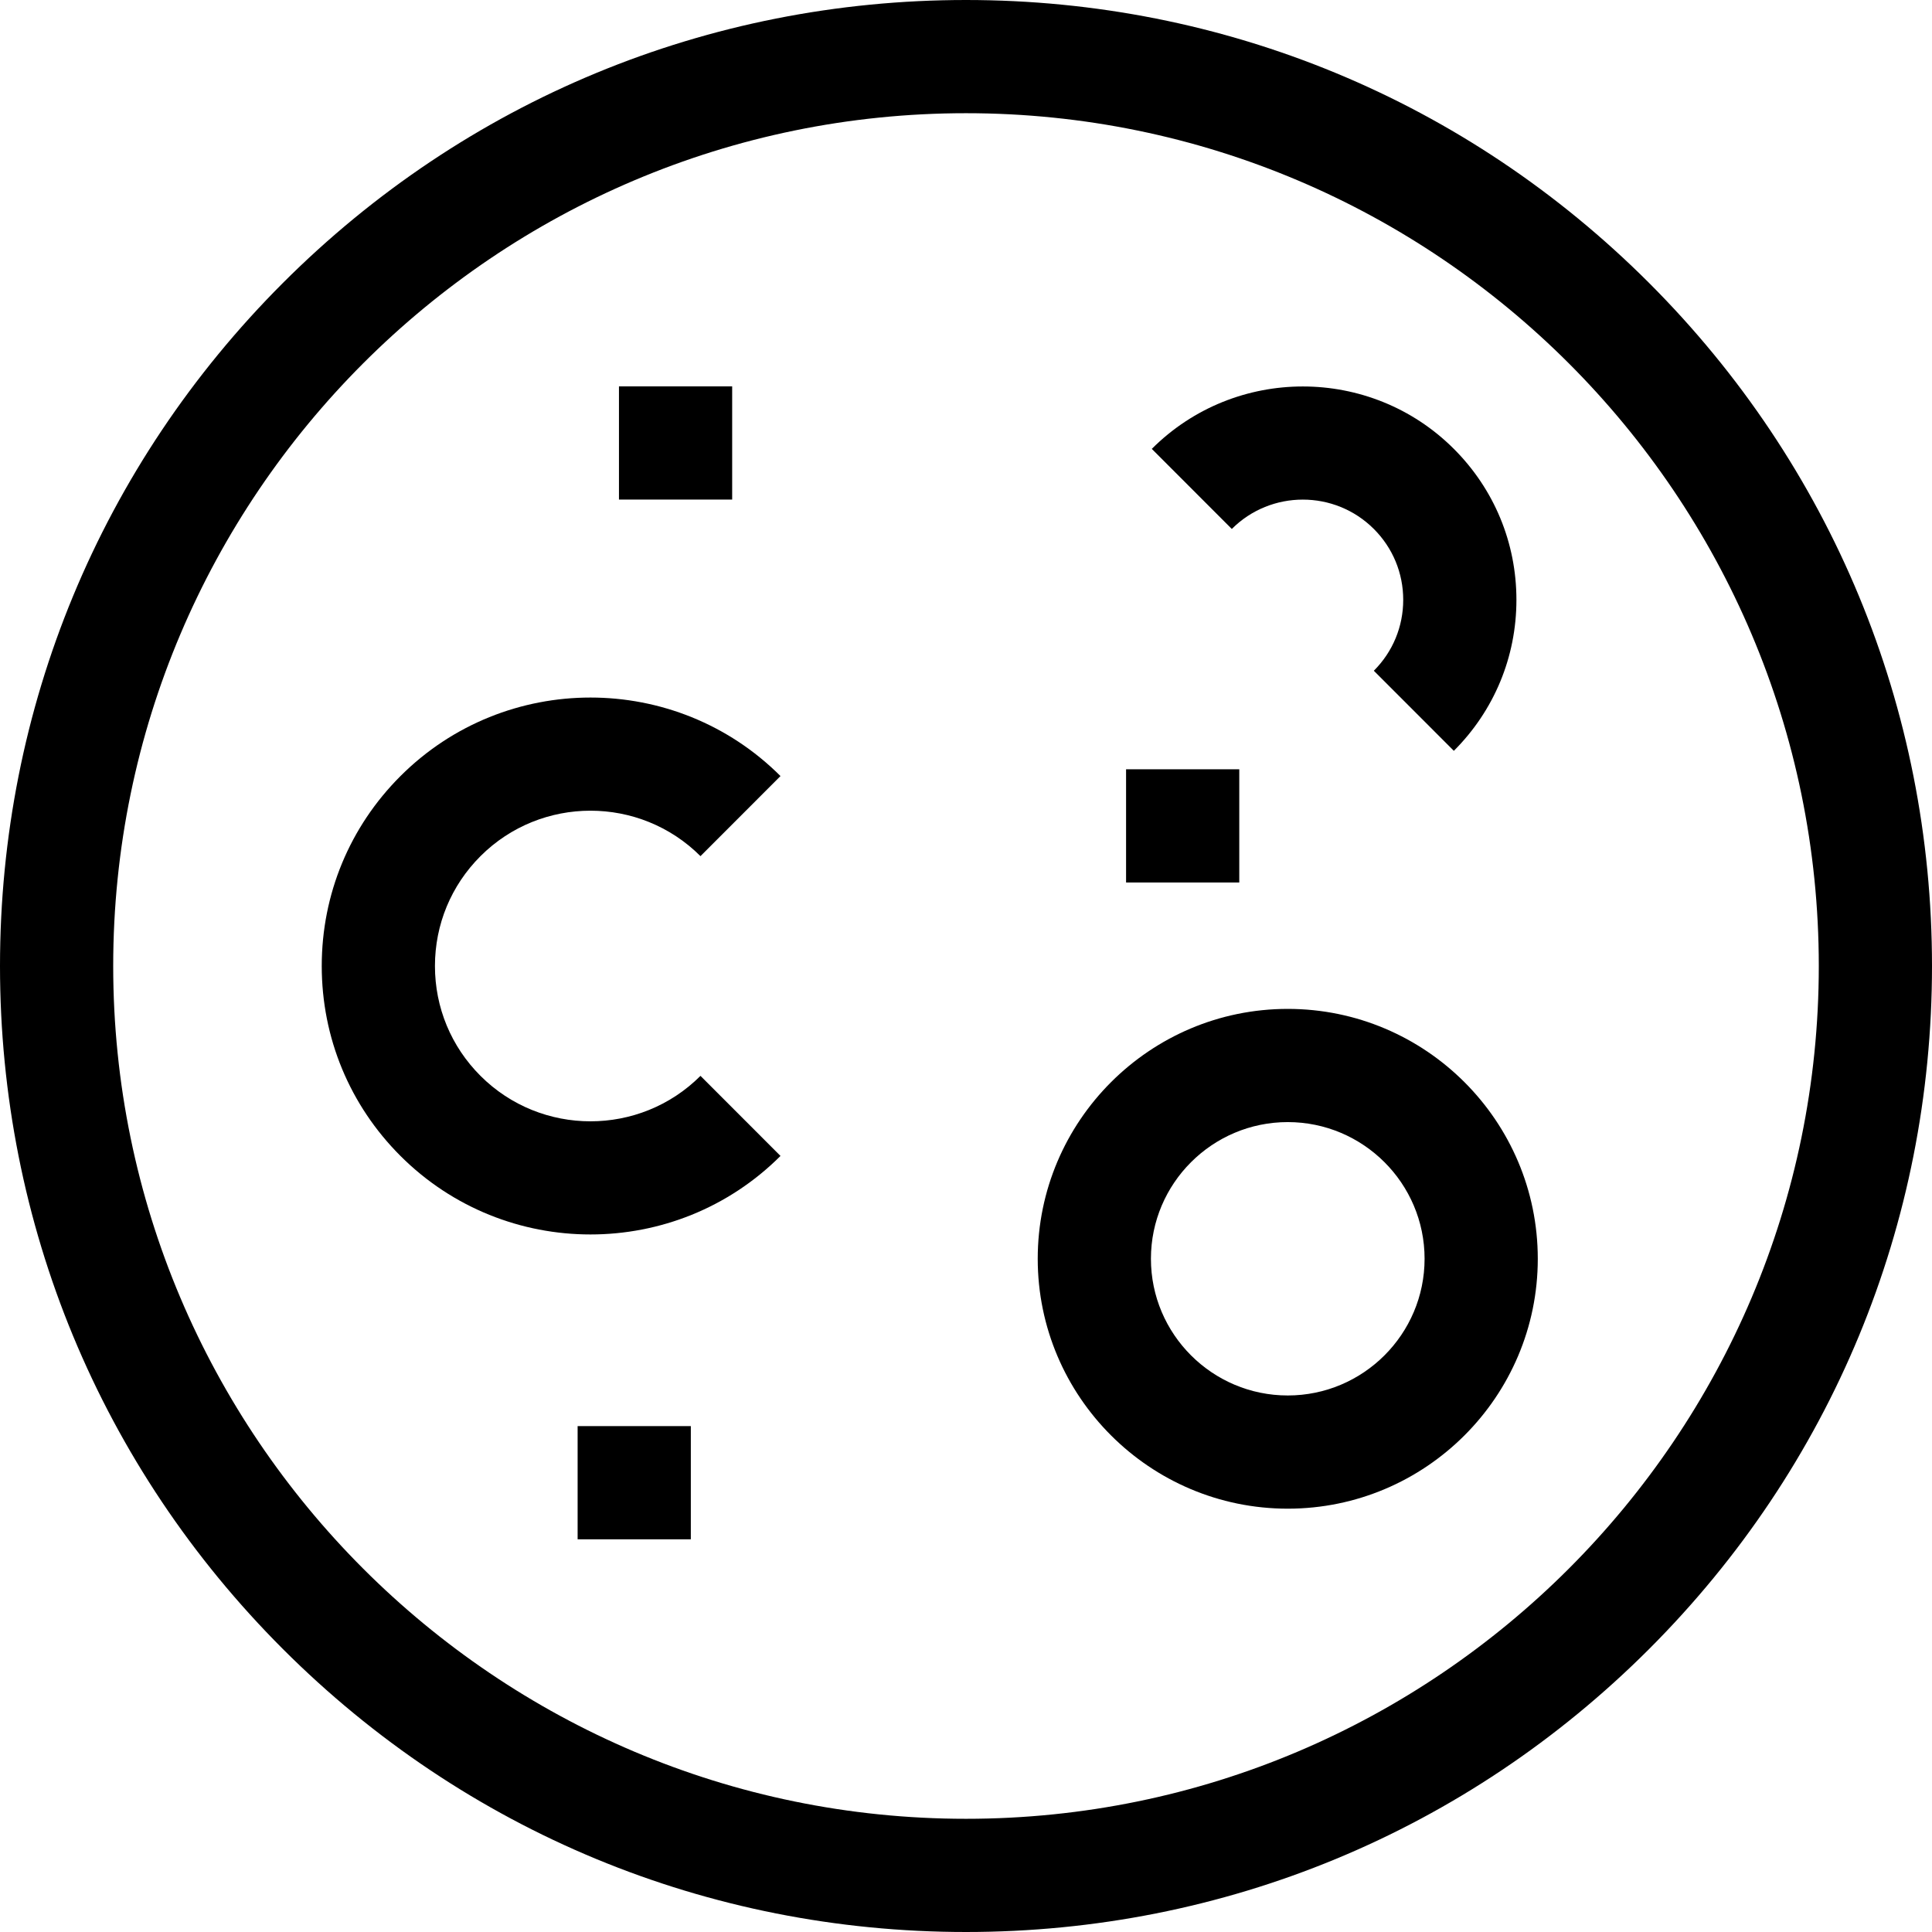 <svg id="Capa_1" enable-background="new 0 0 512 512" height="512" viewBox="0 0 512 512" width="512" xmlns="http://www.w3.org/2000/svg"><g><path d="m437.02 74.98c-48.353-48.352-112.64-74.98-181.02-74.98s-132.667 26.628-181.02 74.98c-48.351 48.353-74.98 112.64-74.98 181.02s26.629 132.667 74.98 181.02c48.353 48.351 112.64 74.98 181.02 74.98s132.667-26.629 181.02-74.98c48.352-48.353 74.98-112.64 74.98-181.02s-26.628-132.667-74.98-181.02zm-181.02 407.02c-124.617 0-226-101.383-226-226s101.383-226 226-226 226 101.383 226 226-101.383 226-226 226z"/><path d="m341.269 267.367c-36.536 0-66.261 29.708-66.261 66.224s29.725 66.224 66.261 66.224 66.261-29.708 66.261-66.224c-.001-36.516-29.725-66.224-66.261-66.224zm0 102.447c-19.994 0-36.261-16.25-36.261-36.224s16.267-36.224 36.261-36.224 36.261 16.25 36.261 36.224c-.001 19.974-16.267 36.224-36.261 36.224z"/><path d="m364.079 140.177c5.022 5.02 7.789 11.692 7.789 18.789s-2.766 13.77-7.789 18.789l21.205 21.221c10.694-10.686 16.584-24.895 16.584-40.009s-5.89-29.323-16.583-40.009c-22.068-22.053-57.977-22.052-80.046 0l21.205 21.221c10.377-10.369 27.26-10.37 37.635-.002z"/><path d="m185.634 226.886 21.205-21.221c-27.765-27.746-72.943-27.746-100.71 0-13.454 13.445-20.863 31.32-20.863 50.335 0 19.014 7.409 36.89 20.863 50.334 13.883 13.873 32.119 20.809 50.355 20.809s36.472-6.936 50.355-20.809l-21.205-21.221c-16.073 16.062-42.227 16.062-58.299 0-7.783-7.777-12.069-18.117-12.069-29.113 0-10.997 4.286-21.336 12.068-29.114 16.073-16.061 42.227-16.061 58.3 0z"/><path d="m153.076 377.933h29.999v30h-29.999z"/><path d="m298.421 203.869h29.999v30h-29.999z"/><path d="m164.033 102.39h29.999v30h-29.999z"/></g></svg>